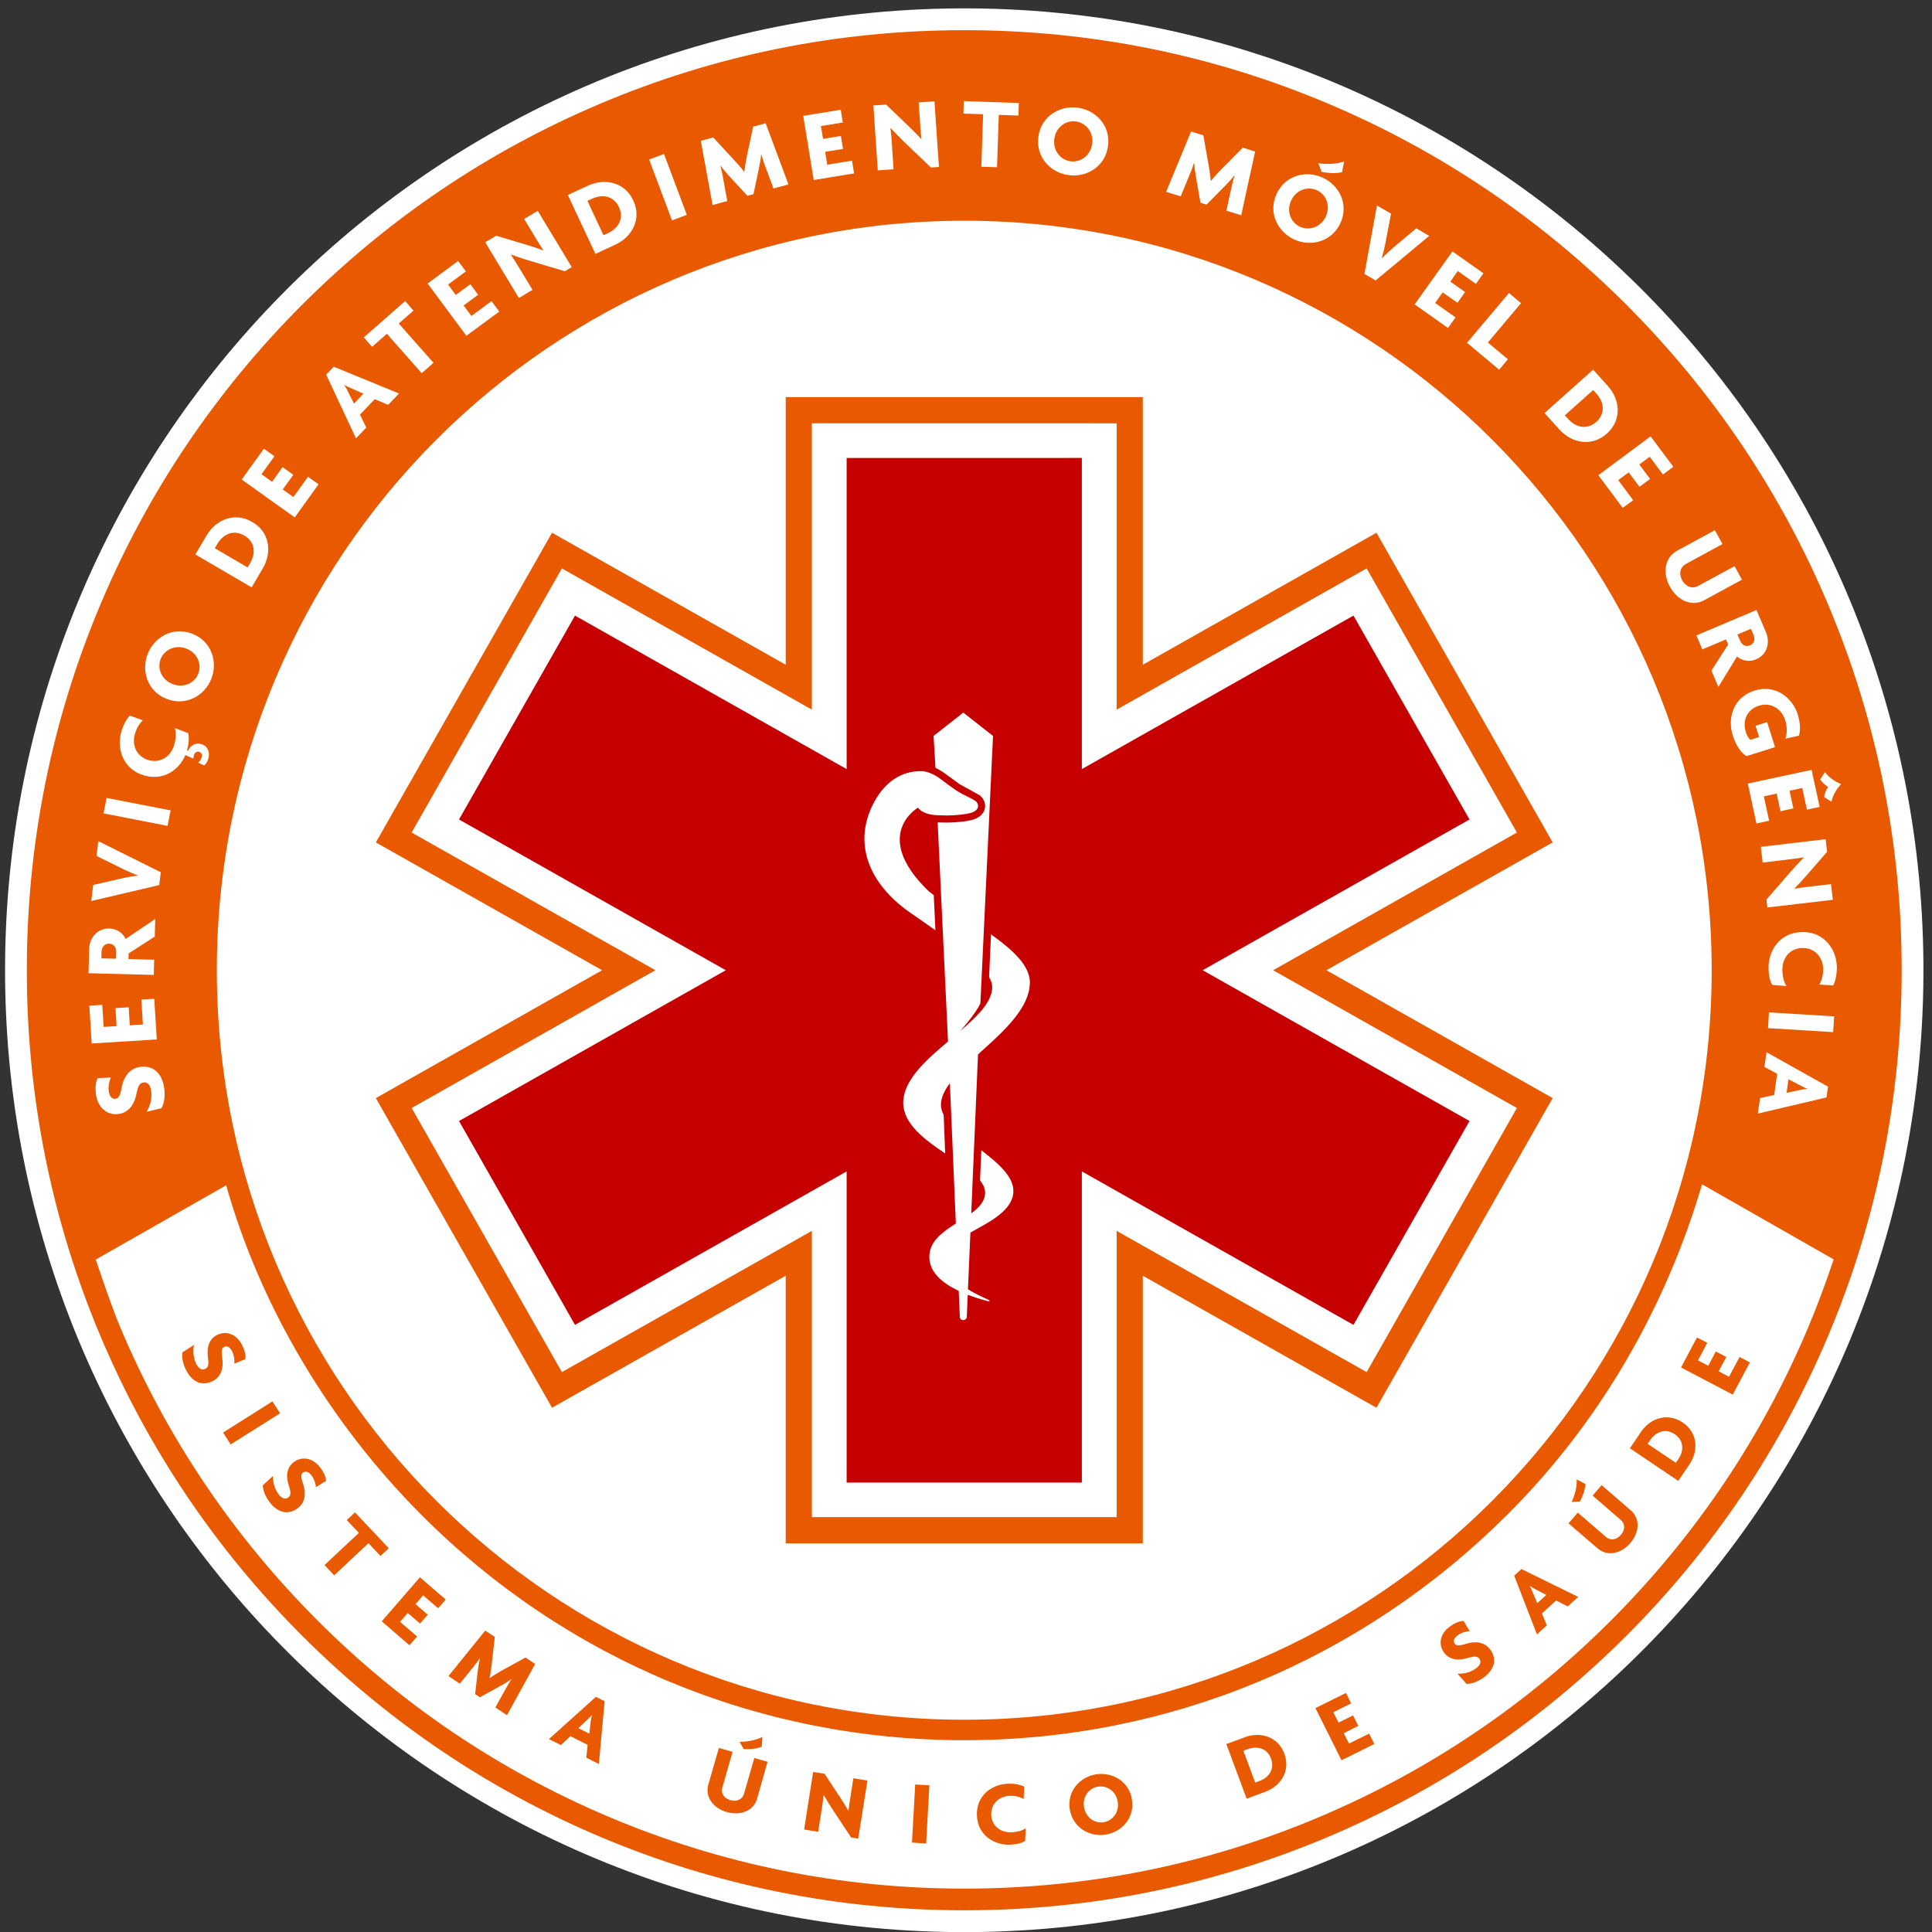 <svg width="152" height="152" viewBox="0 0 152 152" xmlns="http://www.w3.org/2000/svg"><rect x="0" y="0" width="152" height="152" fill="#333333" stroke="none"/><title>SAMU</title><g fill="none" fill-rule="evenodd"><path d="M151.325 75.868C151.07 34.078 117.075.405 75.4.66 33.722.92.145 35.005.4 76.798c.257 41.792 34.25 75.464 75.925 75.21 41.676-.258 75.255-34.347 75-76.14" fill="#FFF"/><path d="M86.422 33.305h1.43V55.83l19.668-11.11c.894 1.574 10.918 19.186 11.822 20.78l-19.178 10.833s17.55 9.917 19.178 10.84c-.904 1.592-10.928 19.2-11.822 20.777L87.852 96.84v22.52h-23.98V96.84l-19.666 11.11c-.895-1.578-10.916-19.186-11.82-20.778l19.174-10.84L32.385 65.5c.905-1.594 10.926-19.204 11.82-20.78l19.667 11.11V33.304h22.55zm2.46-2.062H61.817V52.3C59.222 50.836 43.43 41.914 43.43 41.914L29.57 66.277l17.8 10.056c-2.657 1.5-17.8 10.06-17.8 10.06l13.86 24.36 18.386-10.385v21.056H89.91v-21.056l18.383 10.386 13.863-24.362-17.802-10.06c2.658-1.5 17.802-10.055 17.802-10.055l-13.863-24.363L89.91 52.3V31.243h-1.027z" fill="#E85900"/><path d="M83.97 36.03H66.61v24.478c-2.913-1.648-21.372-12.075-21.372-12.075l-9.126 16.04s18.02 10.18 20.99 11.86c-2.97 1.68-20.99 11.862-20.99 11.862l9.126 16.04S63.698 93.808 66.61 92.16v24.484h18.504V92.16l21.37 12.075 9.13-16.04L94.62 76.333l20.994-11.86-9.13-16.04-21.37 12.075v-24.48H83.97" fill="#C60000"/><path d="M136.863 106.76l-.83 1.555-.815-.43.6-1.125-.826-.432-.592 1.122-.814-.424.734-1.38-.812-.42-1.25 2.36 4.066 2.137 1.346-2.536-.807-.427zm-58.88 36.027c-.036-.867.613-1.463 1.448-1.5.494-.018.86.105 1.107.248l.04-.97c-.28-.15-.74-.253-1.315-.23-1.203.05-2.475.92-2.405 2.5.06 1.57 1.39 2.343 2.602 2.296.554-.024.937-.134 1.19-.294l.053-1.002c-.248.178-.626.298-1.122.32-.872.036-1.56-.508-1.597-1.367zm8.85.575c-.68.11-1.413-.338-1.55-1.188-.134-.847.418-1.504 1.097-1.61.68-.11 1.42.337 1.558 1.184.135.847-.423 1.508-1.106 1.614zm-.61-3.766c-1.25.206-2.29 1.312-2.057 2.755.237 1.46 1.57 2.185 2.825 1.986 1.26-.204 2.302-1.31 2.06-2.773-.23-1.445-1.566-2.163-2.826-1.967zm-14.473 5.37l1.116.066.252-4.577-1.115-.06-.253 4.572zm60.292-30.164l-.197.282-2.224-1.492.2-.284c.445-.663 1.196-.973 1.936-.473s.733 1.305.286 1.967zm.34-2.89c-1.188-.8-2.543-.343-3.283.752l-.868 1.28 3.806 2.562.868-1.28c.745-1.093.663-2.518-.524-3.314zM66.87 141.605c-.046.285-.083.577-.11.85l-.016.005c-.166-.297-.428-.712-.604-.983l-1.273-1.93-.892-.136-.712 4.526 1.105.174.303-1.916c.045-.287.092-.632.13-.956l.012-.003c.197.335.456.77.692 1.127l1.46 2.202.554.086.726-4.57-1.106-.176-.268 1.7zm53.498-16.825c.143.092.296.186.42.247l.867.454-.712.65-.377-.9c-.05-.13-.124-.295-.21-.44l.012-.01zm-1.24-.82l1.79 4.625.776-.705-.383-.944 1.114-1.016.917.463.82-.747-4.46-2.19-.57.513zm-3.797 5.37c-.543.172-.754.162-.88-.014-.135-.18-.085-.43.236-.66.293-.213.677-.318.935-.328l-.478-.804c-.242.012-.61.107-1.07.44-.817.59-.922 1.434-.46 2.06.372.51 1.015.67 1.83.425.577-.17.786-.157.95.065.158.22.076.494-.258.738-.413.304-.9.446-1.47.423l.715.807c.408 0 .89-.175 1.347-.507.912-.666 1.04-1.485.505-2.207-.422-.58-1.162-.676-1.9-.44zm-9.2 7.846l-.412-.82 1.143-.57-.41-.827-1.145.566-.405-.817 1.4-.696-.406-.818-2.403 1.19 2.048 4.104 2.582-1.28-.407-.815-1.583.78zm-7.056 2.95l-.324.117-.93-2.505.323-.118c.755-.277 1.546-.095 1.85.737.313.843-.167 1.49-.92 1.77zm-1.14-3.447l-1.454.534 1.598 4.3 1.452-.538c1.243-.458 2.01-1.66 1.517-3-.5-1.34-1.867-1.76-3.114-1.297zm-76.5-26.425l-3.884 2.45.595.936 3.888-2.447-.598-.938zm-3.795-4.284c.2-.102.438-.01.617.335.166.322.208.72.18.978l.872-.356c.023-.237-.012-.613-.272-1.12-.463-.894-1.278-1.124-1.972-.772-.563.287-.824.9-.707 1.737.08.596.032.8-.214.924-.243.125-.5 0-.688-.364-.237-.454-.3-.96-.193-1.518l-.91.58c-.066.402.03.906.293 1.408.514 1.005 1.308 1.253 2.112.84.642-.327.846-1.044.727-1.8-.09-.574-.04-.772.152-.87zm7.544 9.48c-.613-.797-1.458-.88-2.076-.412-.505.382-.653 1.027-.39 1.832.188.573.176.783-.045.947-.215.164-.496.088-.742-.237-.308-.4-.465-.89-.456-1.458l-.795.73c.007.41.192.884.536 1.336.685.893 1.51 1 2.227.454.574-.44.65-1.17.398-1.903-.19-.543-.178-.753-.005-.885.177-.133.428-.09.67.223.22.284.332.67.35.927l.796-.5c-.018-.236-.118-.605-.466-1.054zm103.107 3.37l-2.285-1.977-.71.824 2.206 1.905c.36.305.37.788.017 1.188-.346.403-.824.46-1.176.154l-2.213-1.908-.73.843 2.29 1.97c.774.667 1.847.418 2.564-.407.72-.834.815-1.928.04-2.594zM58.54 141.113c-.127.448-.56.662-1.074.515-.516-.147-.766-.557-.633-1l.8-2.804-1.074-.305-.834 2.896c-.275.983.405 1.848 1.46 2.15 1.057.3 2.098-.078 2.377-1.056l.826-2.9-1.043-.3-.805 2.804zm65.768-22.99c.224-.46.37-.828.43-1.365l-.69-.365c.032.612-.173 1.3-.398 1.78l.658-.05zm-64.374 19.302l.042-.775c-.545.287-1.26.39-1.79.388l.323.574c.515.015.91-.008 1.425-.186zm-32.008-18.44l-.646.605.954 1.008-2.702 2.533.76.806 2.697-2.528.947 1.005.65-.608-2.66-2.82zm18.55 16.443l-.113.968-.862-.433.708-.67c.104-.093.232-.224.337-.358l.016.01c-.036.166-.07.343-.085.482zm-3.29 1.396l.946.47.745-.7 1.353.68-.104 1.01.99.494.454-4.934-.687-.345-3.695 3.326zm-3.743-5.374c-.307.174-.646.38-.91.565l-.013-.01c.07-.314.13-.77.166-1.06l.243-2.16-.75-.5-2.896 3.58.893.6 1.064-1.323c.163-.205.34-.425.505-.672l.013.003c-.07.31-.126.635-.16.93l-.218 1.88.374.25 1.658-.915c.263-.14.553-.318.808-.5l.013.01c-.167.243-.31.49-.44.724l-.82 1.485.91.608 2.222-4.03-.755-.51-1.906 1.044zm-9.407-3.892l2.18 1.883.6-.693-1.34-1.148.603-.697.966.83.608-.698-.963-.83.596-.694 1.184 1.02.598-.687-2.03-1.75-3.002 3.464z" fill="#E85900"/><path d="M142.25 104.457c-3.63 8.606-8.825 16.33-15.44 22.968-6.616 6.637-14.324 11.838-22.903 15.482-8.88 3.77-18.318 5.68-28.043 5.68-9.73 0-19.163-1.91-28.047-5.68-8.58-3.644-16.286-8.845-22.9-15.482-6.616-6.637-11.813-14.362-15.443-22.968-.657-1.565-1.398-3.765-1.942-5.36l10.263-5.845c2.725 9.655 8.197 18.744 15.352 25.922 11.407 11.44 26.582 17.737 42.717 17.737 16.136 0 31.272-6.33 42.716-17.736 7.442-7.422 12.51-16.453 15.33-26l10.357 5.907c-.574 1.712-1.314 3.707-2.017 5.377zM75.864 17.365c32.474 0 58.803 26.402 58.803 58.968 0 32.567-26.33 58.968-58.803 58.968-32.477 0-58.805-26.4-58.805-58.967 0-32.566 26.327-58.968 58.804-58.968zm67.954 30.18c-3.714-8.808-9.03-16.715-15.8-23.51-6.78-6.79-14.666-12.124-23.45-15.848-9.09-3.86-18.747-5.813-28.704-5.813S56.25 4.326 47.154 8.187c-8.783 3.724-16.668 9.058-23.442 15.847-6.774 6.796-12.094 14.703-15.806 23.512C4.062 56.663 2.11 66.352 2.11 76.333c0 9.987 1.952 19.674 5.796 28.79 3.712 8.81 9.032 16.72 15.806 23.51 6.774 6.79 14.66 12.124 23.442 15.85 9.096 3.852 18.753 5.81 28.71 5.81s19.614-1.958 28.704-5.81c8.784-3.726 16.67-9.06 23.45-15.85 6.77-6.79 12.086-14.7 15.8-23.51 3.85-9.116 5.798-18.803 5.798-28.79 0-9.98-1.95-19.67-5.798-28.787z" fill="#E85900"/><path d="M12.915 85.594c.092.624.01 1.19-.21 1.593l-1.17.283c.32-.55.436-1.106.35-1.672-.063-.452-.288-.678-.59-.635-.307.046-.432.24-.562.9-.182.927-.68 1.474-1.38 1.577-.86.126-1.64-.418-1.803-1.53-.09-.626.013-1.037.124-1.285l1.05-.052c-.126.264-.226.698-.166 1.094.064.435.284.618.534.58.238-.037.36-.232.473-.864.15-.847.63-1.523 1.43-1.638.992-.148 1.74.402 1.92 1.65M12.334 81.78l-5.122.315-.184-2.976 1.017-.064.108 1.736 1.018-.062-.083-1.417 1.036-.063.088 1.418 1.028-.064-.12-1.962 1.016-.06.2 3.198M7.99 74.873l-.01.527 1.148.027.013-.526c.01-.32-.156-.646-.56-.658-.387-.008-.58.307-.59.63zm4.186-1.186l-2.055 1.325-.012.443 2.02.052-.03 1.194-5.135-.132.053-1.91c.022-.874.63-1.632 1.598-1.608.6.016 1.073.38 1.267.818l2.33-1.565-.034 1.384zM12.648 68.623l-.118 1.01-5.35 1.255.15-1.264 2.338-.536c.35-.08.78-.15 1.173-.2l.003-.012c-.372-.146-.772-.314-1.094-.472L7.6 67.346l.133-1.172 4.915 2.45M13.18 64.975l-5.034-.984.238-1.215 5.04.98-.243 1.22M11.24 56.676c-.235.213-.485.56-.633 1.09-.25.898.165 1.785 1.104 2.043.934.25 1.742-.3 2-1.233.148-.535.145-.976.043-1.295l1.048.396c.087.315.07.76-.086 1.35l.09.04c.12-.375.545-.657 1.014-.53.548.153.704.678.58 1.125-.076.27-.182.425-.337.556l-.48-.216c.172-.137.243-.278.29-.453.056-.19-.038-.352-.21-.4-.19-.053-.347.06-.403.267-.022.076-.04.155-.05.267l-.624-.277c-.48 1.13-1.662 2.034-3.207 1.612-1.707-.464-2.202-2.107-1.85-3.4.172-.618.44-1.068.69-1.315l1.025.37M12.64 51.85c-.283.718.04 1.614.932 1.965.898.35 1.746-.094 2.03-.814.278-.715-.04-1.622-.94-1.97-.892-.348-1.743.108-2.023.82zm3.99 1.55c-.515 1.317-1.976 2.187-3.52 1.585-1.528-.592-2.006-2.218-1.492-3.533.518-1.323 1.972-2.188 3.506-1.597 1.54.605 2.02 2.224 1.505 3.546zM17.096 42.795l-.196.337 2.58 1.51.195-.33c.454-.77.403-1.673-.454-2.177-.86-.5-1.672-.103-2.124.66zm3.578 1.93l-.877 1.486-4.427-2.587.878-1.487c.748-1.272 2.222-1.878 3.6-1.07 1.384.805 1.57 2.384.826 3.658zM23.188 40.707l-4.173-2.98 1.743-2.423.834.594-1.02 1.41.834.595.823-1.152.85.605-.835 1.152.84.598 1.148-1.596.83.593-1.875 2.604M27.594 30.53c-.142-.057-.323-.15-.492-.24l-.01.01c.11.16.203.335.268.477l.49.977.74-.78-.996-.443zm2.942 1.32l-1.05-.446-1.166 1.216.5 1.022-.813.844-2.346-5.014.596-.62 5.138 2.108-.858.89zM31.372 25.453l2.733 3.09-.928.817-2.738-3.098-1.167 1.023-.653-.74 3.256-2.858.657.75-1.16 1.016M36.693 26.418l-3.05-4.113 2.402-1.773.61.82-1.403 1.033.606.822 1.146-.845.615.83-1.145.842.612.824 1.585-1.165.61.82-2.59 1.905M44.445 21.342l-2.84-.845c-.458-.137-.993-.32-1.4-.468l-.008.013c.2.3.407.634.574.908l1.123 1.853-1.07.644-2.648-4.384.864-.518 2.475.743c.343.104.868.275 1.222.41l.01-.017c-.172-.253-.348-.528-.513-.803l-.997-1.648 1.067-.643 2.678 4.427-.537.328M46.564 15.64l-.35.165 1.267 2.7.35-.163c.807-.378 1.285-1.147.863-2.046-.422-.902-1.318-1.035-2.13-.655zm1.85 3.607l-1.568.73-2.172-4.634 1.57-.73c1.34-.623 2.903-.288 3.578 1.154.678 1.448-.066 2.856-1.407 3.48zM52.867 17.34L51.07 12.55l1.17-.435 1.796 4.79-1.17.438M60.855 14.83l-.662-1.773c-.105-.28-.21-.584-.298-.897l-.012.003c-.03.348-.1.722-.168 1.047l-.435 2.066-.478.128-1.437-1.554c-.227-.246-.46-.53-.673-.814l-.015.007c.09.325.147.63.202.914l.34 1.86-1.158.317-.924-5.05.977-.268 1.648 1.782c.227.244.563.624.785.913h.016c.036-.36.11-.793.187-1.18l.503-2.364.986-.268 1.793 4.812-1.178.32M64.02 14.165l-.827-5.05 2.953-.478.166 1.002-1.726.283.167 1.004 1.405-.23.17 1.02-1.41.23.168 1.013 1.945-.318.166 1.004-3.175.52M73.243 13.18l-2.136-2.042c-.343-.335-.732-.742-1.03-1.058l-.02.01c.044.355.08.75.102 1.07l.142 2.157-1.242.087-.346-5.105 1.005-.068 1.86 1.788c.26.248.65.637.9.92l.017-.01c-.037-.3-.07-.63-.09-.948l-.124-1.922 1.238-.084.353 5.16-.63.043M78.58 9.037l-.14 4.12-1.234-.04.14-4.13-1.55-.05.03-.985 4.33.15-.03.99-1.545-.055M84.644 9.557c-.77-.103-1.565.42-1.694 1.362-.13.952.507 1.67 1.27 1.77.765.103 1.572-.416 1.705-1.37.13-.946-.518-1.664-1.28-1.763zm-.57 4.223c-1.404-.187-2.598-1.39-2.378-3.03.22-1.62 1.688-2.464 3.094-2.276 1.41.19 2.605 1.393 2.383 3.014-.218 1.636-1.69 2.48-3.1 2.292zM96.484 16.573l.406-1.848c.064-.292.14-.604.237-.917l-.016-.003c-.212.276-.47.555-.704.793L94.922 16.1l-.476-.146-.363-2.08c-.06-.325-.104-.694-.127-1.048l-.018-.003c-.098.32-.215.61-.326.877l-.72 1.752-1.148-.358 1.962-4.748.967.3.422 2.385c.06.33.134.832.166 1.197l.016.003c.222-.287.52-.613.796-.896l1.703-1.72.97.306-1.093 5.014-1.168-.36M103.98 13.525l-.265-.684c.585.087 1.39.09 2.038-.137l-.17.848c-.597.11-1.036.072-1.603-.025zm-.384 1.437c-.706-.318-1.625-.045-2.02.827-.393.876.006 1.738.71 2.056.703.317 1.633.048 2.03-.83.393-.868-.017-1.743-.72-2.054zm-1.76 3.887c-1.29-.583-2.09-2.074-1.406-3.58.67-1.49 2.324-1.882 3.613-1.302 1.298.583 2.097 2.076 1.423 3.564-.68 1.508-2.332 1.898-3.63 1.317zM108.228 22.065l-.88-.514.984-5.387 1.108.646-.448 2.348c-.065.35-.173.773-.283 1.15l.01.01c.28-.28.6-.584.87-.814l1.835-1.54 1.02.596-4.217 3.505M111.297 23.95l2.97-4.17 2.444 1.722-.593.832-1.425-1.01-.59.832 1.162.822-.6.845-1.162-.82-.595.833 1.607 1.136-.596.83-2.62-1.852M115.417 26.967l3.3-3.915.95.8-2.608 3.096 1.575 1.32-.69.82-2.528-2.12M125.598 30.97l-.255-.286-2.228 1.99.257.286c.596.662 1.47.892 2.216.23.74-.667.607-1.56.01-2.22zm-2.925 2.81l-1.157-1.282 3.822-3.416 1.156 1.284c.99 1.097 1.115 2.68-.073 3.746-1.192 1.067-2.76.764-3.747-.332zM125.75 37.386l4.11-3.055 1.79 2.392-.817.61-1.042-1.396-.818.606.848 1.14-.834.62-.85-1.14-.824.612 1.175 1.578-.82.605-1.918-2.57M131.376 46.155c-.585-1.068-.424-2.283.575-2.83l2.966-1.612.6 1.09-2.868 1.56c-.46.252-.59.767-.305 1.287.283.52.8.7 1.254.45l2.867-1.558.583 1.065-2.965 1.613c-1.004.543-2.116.015-2.706-1.065M137.962 49.962l-.21-.488-1.058.448.208.485c.127.297.415.526.784.366.354-.148.402-.516.276-.81zm-3.32 2.804l1.32-2.056-.17-.404-1.86.785-.468-1.1 4.727-2 .75 1.758c.336.806.102 1.748-.784 2.125-.557.235-1.14.1-1.495-.223l-1.47 2.394-.547-1.278zM136.32 57.85c-.424-1.345.033-2.985 1.703-3.514 1.69-.534 3.004.586 3.412 1.866.215.684.215 1.274.102 1.677l-1.07.236c.137-.41.15-.93-.02-1.463-.283-.89-1.113-1.432-2.08-1.128-.917.288-1.298 1.172-1.017 2.06.09.284.2.48.357.622l.692-.22-.282-.887.91-.286.625 1.97-2.254.71c-.463-.31-.826-.86-1.08-1.645M143.502 62.698c.062-.278.14-.518.324-.783-.278-.172-.45-.356-.623-.583l.372-.59c.282.376.737.735 1.276.95-.403.413-.665.93-.765 1.385l-.583-.38zm-5.995-1.05l5.022-1.077.63 2.913-1 .215-.367-1.703-1 .22.3 1.386-1.013.22-.3-1.386-1.008.218.415 1.918-.996.215-.683-3.136zM138.97 70.778l1.938-2.23c.313-.362.7-.77 1.007-1.08l-.01-.015c-.362.06-.75.112-1.07.15l-2.157.258-.147-1.235 5.1-.602.115.994-1.692 1.942c-.236.274-.61.68-.88.946l.01.013c.303-.055.63-.1.948-.134l1.923-.23.143 1.236-5.152.605-.073-.62M143.133 77.46c.167-.267.31-.674.303-1.225-.013-.927-.662-1.665-1.635-1.652-.964.018-1.59.77-1.572 1.74.005.556.134.977.326 1.254l-1.122-.087c-.174-.282-.284-.718-.293-1.334-.025-1.344.88-2.805 2.644-2.83 1.77-.028 2.71 1.41 2.73 2.75.007.638-.124 1.147-.293 1.454l-1.087-.07M139.175 79.65l5.127.313-.08 1.24-5.123-.315.075-1.24M141.63 85.752c.154-.034.35-.064.538-.084l.007-.018c-.18-.066-.362-.154-.5-.23l-.967-.51-.146 1.067 1.067-.225zm-3.16.642l1.113-.247.235-1.67-1.002-.536.165-1.158 4.838 2.71-.12.848-5.4 1.274.17-1.22zM73.593 73.185l-.13-2.762c-.133-.104-.274-.206-.406-.313-4.566-4.42-.83-6.57-.83-6.57s.272.552 1.57.602c.227.01.48.015.74.015.723-.012 1.446-.08 1.932-.227.272-.107.456-.263.477-.482.017-.154-.05-.29-.177-.417-.15-.105-.355-.212-.618-.344-.288-.137-.614-.3-.947-.52-.417-.28-.774-.553-1.094-.796-.277-.21-.813-.605-1.484-.698-1.774-.08-3.026.954-3.797 2.327-1.784 3.194-.57 6.45 2.735 8.772.65.457 1.345.933 2.028 1.413" fill="#FFF"/><path d="M77.206 90.49l-.102 2.38c.25.315.398.63.398.96 0 .668-.466 1.17-1.09 1.632l.528-12.39.003-.116c1.91-1.725 4.056-3.577 4.084-5.654 0-1.335-1.34-2.567-3.06-3.79l-.15 3.36c.15.264.238.517.242.748.018.678-.367 1.35-.96 2.024v-.003c-.652.724-1.55 1.466-1.55 1.466s1.207-1.326 1.584-2.175l.993-21.032-2.338-1.835-2.34 1.835.15 2.508c.387.186.697.408.878.544 0 0 1.03.75 1.03.752 0 0 .88.482.89.486l.697.39.01.005.053.05c.278.275.348.557.348.773 0 .035-.003.068-.005.1-.03.292-.2.695-.87.955-.622.19-1.475.242-2.092.254l-.76-.016h-.008l.816 17.24c-1.76 1.48-3.523 3.05-3.523 4.825 0 1.644 1.664 2.882 3.3 3.986l-.12-3.04c-.138-.26-.22-.532-.213-.807.008-.557.277-1.118.702-1.687l.47 11.043c-1.06.673-2.088 1.41-2.088 2.618 0 1.21 1.017 2.07 2.315 2.683l.083 2.003c0 .007-.006.012-.006.018 0 .154.127.277.282.277.15 0 .277-.123.277-.276v-.005l.072-1.712c.488.186.994.346 1.49.477.304.082.312-.012.042-.13-.568-.25-1.073-.51-1.515-.78l.193-4.466c1.52-.837 3.3-1.72 3.38-3.18.063-1.195-1.184-2.263-2.524-3.294" fill="#FFF"/><path d="M75.273 97.867l.127 3.036c-.778-.615-1.218-1.26-1.21-1.894.007-.532.447-.976 1.07-1.397.01-.007.026-.016.036-.026.164-.108.338-.217.524-.325-.13.12-.397.383-.547.605" fill="#FFF"/></g></svg>